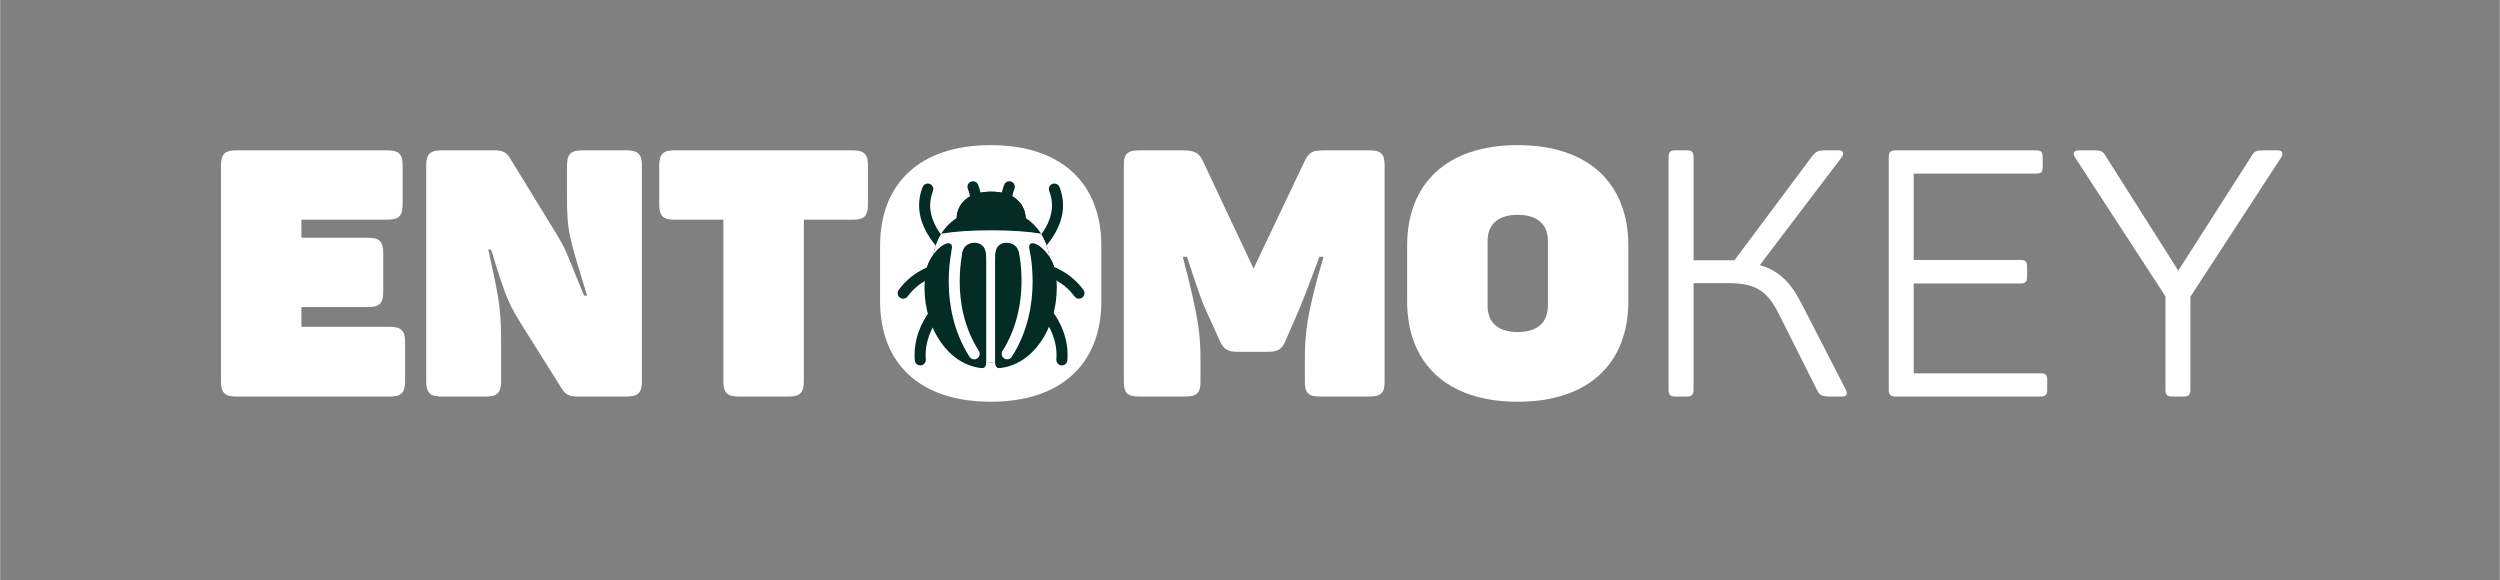 <svg xmlns="http://www.w3.org/2000/svg" xmlns:xlink="http://www.w3.org/1999/xlink" width="1172" zoomAndPan="magnify" viewBox="0 0 878.88 204" height="272" preserveAspectRatio="xMidYMid meet" version="1.0"><rect x="0" y="0" width="878.88" height="204" fill="#808080" stroke="none"/><defs><g/><clipPath id="14361c1d5d"><path d="M 311.996 60.621 L 385.59 60.621 L 385.59 134.215 L 311.996 134.215 Z M 311.996 60.621 " clip-rule="nonzero"/></clipPath><clipPath id="6b9f46d0fe"><path d="M 348.793 60.621 C 328.469 60.621 311.996 77.094 311.996 97.418 C 311.996 117.738 328.469 134.215 348.793 134.215 C 369.113 134.215 385.59 117.738 385.59 97.418 C 385.59 77.094 369.113 60.621 348.793 60.621 Z M 348.793 60.621 " clip-rule="nonzero"/></clipPath><clipPath id="8017d6500e"><path d="M 323 63.418 L 365 63.418 L 365 91 L 323 91 Z M 323 63.418 " clip-rule="nonzero"/></clipPath><clipPath id="7b80fbd3d6"><path d="M 315.266 63.418 L 374 63.418 L 374 129 L 315.266 129 Z M 315.266 63.418 " clip-rule="nonzero"/></clipPath><clipPath id="1ed93e08cb"><path d="M 354 91 L 381.254 91 L 381.254 129 L 354 129 Z M 354 91 " clip-rule="nonzero"/></clipPath><clipPath id="0ac680974c"><path d="M 325 85 L 372 85 L 372 129.406 L 325 129.406 Z M 325 85 " clip-rule="nonzero"/></clipPath></defs><g fill="#ffffff" fill-opacity="1"><g transform="translate(72.752, 139.422)"><g><path d="M 10.242 0 L 64.25 0 C 68.273 0 69.617 -1.34 69.617 -5.363 L 69.617 -19.141 C 69.617 -23.164 68.273 -24.508 64.25 -24.508 L 33.164 -24.508 L 33.164 -31.457 L 56.57 -31.457 C 60.594 -31.457 61.934 -32.797 61.934 -36.82 L 61.934 -50.477 C 61.934 -54.5 60.594 -55.84 56.57 -55.84 L 33.164 -55.84 L 33.164 -62.18 L 63.398 -62.18 C 67.422 -62.18 68.762 -63.52 68.762 -67.543 L 68.762 -81.199 C 68.762 -85.223 67.422 -86.562 63.398 -86.562 L 10.242 -86.562 C 6.219 -86.562 4.875 -85.223 4.875 -81.199 L 4.875 -5.363 C 4.875 -1.34 6.219 0 10.242 0 Z M 10.242 0 "/></g></g></g><g fill="#ffffff" fill-opacity="1"><g transform="translate(144.923, 139.422)"><g><path d="M 10.242 0 L 25.848 0 C 29.871 0 31.211 -1.34 31.211 -5.363 L 31.211 -16.215 C 31.211 -30.48 30.969 -32.309 26.699 -51.695 L 27.676 -51.695 C 33.285 -33.406 34.137 -32.188 38.891 -24.508 L 52.668 -2.559 C 53.887 -0.73 55.23 0 57.91 0 L 75.348 0 C 79.371 0 80.711 -1.34 80.711 -5.363 L 80.711 -81.199 C 80.711 -85.223 79.371 -86.562 75.348 -86.562 L 59.742 -86.562 C 55.719 -86.562 54.375 -85.223 54.375 -81.199 L 54.375 -70.105 C 54.375 -58.277 54.984 -56.449 61.449 -35.48 L 60.352 -35.48 C 54.012 -50.84 54.5 -50.961 49.988 -58.277 L 34.137 -84.125 C 33.039 -85.832 31.699 -86.562 28.895 -86.562 L 10.242 -86.562 C 6.219 -86.562 4.875 -85.223 4.875 -81.199 L 4.875 -5.363 C 4.875 -1.34 6.219 0 10.242 0 Z M 10.242 0 "/></g></g></g><g fill="#ffffff" fill-opacity="1"><g transform="translate(230.505, 139.422)"><g><path d="M 29.141 0 L 46.695 0 C 50.719 0 52.059 -1.34 52.059 -5.363 L 52.059 -62.18 L 69.25 -62.18 C 73.273 -62.18 74.613 -63.52 74.613 -67.543 L 74.613 -81.199 C 74.613 -85.223 73.273 -86.562 69.25 -86.562 L 6.582 -86.562 C 2.559 -86.562 1.219 -85.223 1.219 -81.199 L 1.219 -67.543 C 1.219 -63.52 2.559 -62.18 6.582 -62.18 L 23.773 -62.18 L 23.773 -5.363 C 23.773 -1.34 25.117 0 29.141 0 Z M 29.141 0 "/></g></g></g><g fill="#ffffff" fill-opacity="1"><g transform="translate(306.333, 139.422)"><g><path d="M 41.941 1.828 C 66.934 1.828 80.832 -11.703 80.832 -33.527 L 80.832 -53.035 C 80.832 -74.859 66.934 -88.391 41.941 -88.391 C 16.945 -88.391 3.047 -74.859 3.047 -53.035 L 3.047 -33.527 C 3.047 -11.703 16.945 1.828 41.941 1.828 Z M 41.941 -22.676 C 35.234 -22.676 31.332 -25.848 31.332 -31.941 L 31.332 -54.621 C 31.332 -60.715 35.234 -63.887 41.941 -63.887 C 48.645 -63.887 52.547 -60.715 52.547 -54.621 L 52.547 -31.941 C 52.547 -25.848 48.645 -22.676 41.941 -22.676 Z M 41.941 -22.676 "/></g></g></g><g fill="#ffffff" fill-opacity="1"><g transform="translate(390.208, 139.422)"><g><path d="M 10.242 0 L 26.457 0 C 30.48 0 31.82 -1.219 31.82 -5.121 L 31.82 -12.559 C 31.82 -21.457 31.457 -26.699 25.602 -49.133 L 27.066 -49.133 C 27.066 -49.133 31.941 -34.137 33.285 -31.332 L 38.77 -19.262 C 39.988 -16.703 41.332 -15.727 44.867 -15.727 L 55.594 -15.727 C 59.133 -15.727 60.473 -16.824 61.57 -19.262 L 66.812 -31.332 C 68.273 -34.746 73.641 -49.133 73.641 -49.133 L 75.102 -49.133 C 69.008 -28.773 68.52 -21.457 68.52 -12.68 L 68.52 -5.121 C 68.52 -1.219 69.859 0 73.883 0 L 91.195 0 C 95.219 0 96.559 -1.219 96.559 -5.121 L 96.559 -81.441 C 96.559 -85.344 95.219 -86.562 91.195 -86.562 L 75.469 -86.562 C 71.324 -86.562 69.98 -86.074 68.398 -82.66 L 50.477 -44.988 L 32.676 -82.785 C 31.211 -85.953 29.504 -86.562 25.117 -86.562 L 10.242 -86.562 C 6.219 -86.562 4.875 -85.344 4.875 -81.441 L 4.875 -5.121 C 4.875 -1.219 6.219 0 10.242 0 Z M 10.242 0 "/></g></g></g><g fill="#ffffff" fill-opacity="1"><g transform="translate(491.638, 139.422)"><g><path d="M 41.941 1.828 C 66.934 1.828 80.832 -11.703 80.832 -33.527 L 80.832 -53.035 C 80.832 -74.859 66.934 -88.391 41.941 -88.391 C 16.945 -88.391 3.047 -74.859 3.047 -53.035 L 3.047 -33.527 C 3.047 -11.703 16.945 1.828 41.941 1.828 Z M 41.941 -22.676 C 35.234 -22.676 31.332 -25.848 31.332 -31.941 L 31.332 -54.621 C 31.332 -60.715 35.234 -63.887 41.941 -63.887 C 48.645 -63.887 52.547 -60.715 52.547 -54.621 L 52.547 -31.941 C 52.547 -25.848 48.645 -22.676 41.941 -22.676 Z M 41.941 -22.676 "/></g></g></g><g fill="#ffffff" fill-opacity="1"><g transform="translate(575.516, 139.422)"><g><path d="M 13.41 0 L 17.555 0 C 19.262 0 19.871 -0.609 19.871 -2.438 L 19.871 -39.867 L 32.309 -39.867 C 41.941 -39.867 45.965 -36.82 49.742 -29.262 L 63.398 -2.074 C 64.25 -0.367 65.105 0 68.152 0 L 72.055 0 C 73.883 0 74.129 -1.098 73.395 -2.438 L 57.91 -32.551 C 54.254 -39.746 50.109 -44.258 43.16 -46.207 L 72.055 -84.246 C 72.906 -85.465 72.543 -86.562 70.836 -86.562 L 66.445 -86.562 C 63.641 -86.562 62.91 -86.199 61.57 -84.492 L 34.258 -47.914 L 19.871 -47.914 L 19.871 -84.125 C 19.871 -85.953 19.262 -86.562 17.555 -86.562 L 13.41 -86.562 C 11.703 -86.562 11.094 -85.953 11.094 -84.125 L 11.094 -2.438 C 11.094 -0.609 11.703 0 13.41 0 Z M 13.41 0 "/></g></g></g><g fill="#ffffff" fill-opacity="1"><g transform="translate(652.929, 139.422)"><g><path d="M 13.41 0 L 64.375 0 C 66.203 0 66.812 -0.609 66.812 -2.438 L 66.812 -5.852 C 66.812 -7.68 66.203 -8.168 64.375 -8.168 L 19.871 -8.168 L 19.871 -39.746 L 57.426 -39.746 C 59.133 -39.746 59.742 -40.355 59.742 -42.184 L 59.742 -45.598 C 59.742 -47.426 59.133 -48.035 57.426 -48.035 L 19.871 -48.035 L 19.871 -78.395 L 62.91 -78.395 C 64.617 -78.395 65.227 -78.883 65.227 -80.711 L 65.227 -84.125 C 65.227 -85.953 64.617 -86.562 62.91 -86.562 L 13.41 -86.562 C 11.703 -86.562 11.094 -85.953 11.094 -84.125 L 11.094 -2.438 C 11.094 -0.609 11.703 0 13.41 0 Z M 13.41 0 "/></g></g></g><g fill="#ffffff" fill-opacity="1"><g transform="translate(725.954, 139.422)"><g><path d="M 37.797 0 L 41.82 0 C 43.523 0 44.137 -0.609 44.137 -2.438 L 44.137 -35.113 L 76.078 -84.125 C 76.809 -85.465 76.566 -86.562 74.859 -86.562 L 70.227 -86.562 C 67.422 -86.562 66.691 -86.441 65.594 -84.492 L 39.867 -44.258 L 14.387 -84.492 C 13.289 -86.441 12.438 -86.562 9.754 -86.562 L 4.754 -86.562 C 3.047 -86.562 2.684 -85.465 3.535 -84.125 L 35.355 -35.234 L 35.355 -2.438 C 35.355 -0.609 35.965 0 37.797 0 Z M 37.797 0 "/></g></g></g><g clip-path="url(#14361c1d5d)"><g clip-path="url(#6b9f46d0fe)"><path fill="#ffffff" d="M 311.996 60.621 L 385.59 60.621 L 385.59 134.215 L 311.996 134.215 Z M 311.996 60.621 " fill-opacity="1" fill-rule="nonzero"/></g></g><g clip-path="url(#8017d6500e)"><path fill="#032c24" d="M 333.309 90.559 L 333.199 90.484 C 333.055 90.375 318.914 79.641 324.336 65.773 C 324.727 64.773 325.852 64.281 326.852 64.672 C 327.855 65.059 328.34 66.188 327.953 67.184 C 323.594 78.328 335.398 87.281 335.516 87.371 C 336.375 88.012 336.555 89.227 335.914 90.086 C 335.301 90.91 334.16 91.105 333.309 90.559 Z M 361.98 89.75 L 361.871 89.676 C 361.727 89.57 347.59 78.832 353.012 64.965 C 353.398 63.965 354.523 63.477 355.523 63.867 C 356.527 64.25 357.012 65.379 356.625 66.379 C 352.27 77.523 364.07 86.477 364.191 86.562 C 365.051 87.203 365.227 88.418 364.59 89.281 C 363.977 90.102 362.832 90.301 361.98 89.75 Z M 361.98 89.75 " fill-opacity="1" fill-rule="nonzero"/></g><g clip-path="url(#7b80fbd3d6)"><path fill="#032c24" d="M 334.879 89.75 L 334.988 89.676 C 335.133 89.57 349.27 78.832 343.848 64.965 C 343.461 63.965 342.332 63.477 341.336 63.867 C 340.332 64.25 339.848 65.379 340.234 66.379 C 344.59 77.523 332.789 86.477 332.668 86.562 C 331.809 87.203 331.629 88.418 332.27 89.281 C 332.883 90.102 334.027 90.301 334.879 89.75 Z M 317.129 104.984 C 316.859 104.93 316.594 104.82 316.359 104.648 C 315.492 104.016 315.301 102.805 315.934 101.934 C 324.48 90.219 339.824 91.336 340.477 91.387 C 341.539 91.484 342.332 92.41 342.25 93.477 C 342.164 94.543 341.227 95.34 340.16 95.258 C 340.023 95.246 326.316 94.285 319.07 104.223 C 318.609 104.852 317.844 105.125 317.129 104.984 Z M 324.477 128.223 C 324.234 128.359 323.961 128.445 323.672 128.469 C 322.602 128.555 321.668 127.758 321.582 126.688 C 320.434 112.23 332.805 103.082 333.332 102.699 C 334.203 102.082 335.41 102.266 336.039 103.129 C 336.672 103.996 336.477 105.207 335.613 105.84 C 335.5 105.922 324.477 114.125 325.453 126.383 C 325.512 127.16 325.109 127.863 324.477 128.223 Z M 363.496 90.559 L 363.605 90.484 C 363.75 90.375 377.891 79.641 372.469 65.773 C 372.078 64.773 370.953 64.281 369.957 64.672 C 368.949 65.059 368.465 66.188 368.852 67.184 C 373.211 78.328 361.406 87.281 361.289 87.367 C 360.43 88.008 360.25 89.223 360.891 90.086 C 361.504 90.91 362.645 91.105 363.496 90.559 Z M 363.496 90.559 " fill-opacity="1" fill-rule="nonzero"/></g><g clip-path="url(#1ed93e08cb)"><path fill="#032c24" d="M 379.676 104.984 C 379.945 104.93 380.211 104.82 380.445 104.648 C 381.312 104.016 381.504 102.805 380.871 101.934 C 372.328 90.219 356.98 91.336 356.328 91.387 C 355.266 91.484 354.473 92.41 354.555 93.477 C 354.641 94.543 355.578 95.34 356.645 95.258 C 356.781 95.246 370.488 94.285 377.734 104.223 C 378.195 104.852 378.961 105.125 379.676 104.984 Z M 372.332 128.223 C 372.57 128.359 372.844 128.445 373.133 128.469 C 374.203 128.555 375.137 127.758 375.223 126.688 C 376.371 112.23 364 103.082 363.473 102.699 C 362.602 102.082 361.395 102.266 360.766 103.129 C 360.137 103.996 360.328 105.207 361.191 105.84 C 361.305 105.922 372.328 114.125 371.352 126.383 C 371.293 127.16 371.695 127.863 372.332 128.223 Z M 372.332 128.223 " fill-opacity="1" fill-rule="nonzero"/></g><path fill="#032c24" d="M 360.551 76.645 C 360.43 71.547 356.23 67.395 348.426 67.395 C 340.785 67.395 336.418 71.547 336.297 76.645 C 331.039 80.105 327.602 86.145 327.602 94.559 C 327.602 108.453 336.926 127.398 348.426 127.398 C 359.926 127.398 369.246 108.453 369.246 94.559 C 369.246 86.145 365.809 80.105 360.551 76.645 Z M 360.551 76.645 " fill-opacity="1" fill-rule="nonzero"/><path fill="#ffffff" d="M 330.922 82.148 C 328.836 85.426 327.602 89.562 327.602 94.559 C 327.602 108.453 336.926 127.398 348.426 127.398 C 359.926 127.398 369.246 108.453 369.246 94.559 C 369.246 89.559 368.012 85.418 365.926 82.141 C 361.254 81.375 355.434 80.977 348.445 80.977 C 341.43 80.977 335.598 81.375 330.922 82.148 Z M 330.922 82.148 " fill-opacity="1" fill-rule="nonzero"/><path fill="#032c24" d="M 336.297 76.645 C 336.297 76.645 341.957 75.156 348.68 75.156 C 355.402 75.156 360.551 76.645 360.551 76.645 C 360.551 76.645 360.762 67.395 348.426 67.395 C 336.086 67.395 336.297 76.645 336.297 76.645 Z M 336.297 76.645 " fill-opacity="1" fill-rule="nonzero"/><g clip-path="url(#0ac680974c)"><path fill="#032c24" d="M 344.957 129.406 C 333.785 128.254 325 116.027 325 101.113 C 325 86.203 333.535 85.586 342.609 85.586 C 345.391 85.586 346.691 86.711 346.691 91.25 L 346.691 127.227 C 346.688 129.5 345.527 129.469 344.957 129.406 Z M 351.547 129.406 C 362.719 128.254 371.504 116.027 371.504 101.113 C 371.504 86.203 362.969 85.586 353.898 85.586 C 351.113 85.586 349.812 86.711 349.812 91.25 L 349.812 127.227 C 349.816 129.5 350.977 129.469 351.547 129.406 Z M 351.547 129.406 " fill-opacity="1" fill-rule="nonzero"/></g><path fill="#ffffff" d="M 342.457 126.344 C 341.816 126.344 341.191 126.027 340.82 125.445 C 329.359 107.496 334.645 86.969 335.285 84.688 C 335.574 83.656 336.637 83.047 337.676 83.344 C 338.711 83.633 339.309 84.703 339.02 85.734 C 338.426 87.844 333.535 106.828 344.09 123.359 C 344.664 124.262 344.398 125.461 343.496 126.039 C 343.18 126.246 342.816 126.344 342.457 126.344 Z M 354.066 126.344 C 353.707 126.344 353.348 126.246 353.023 126.039 C 352.121 125.461 351.855 124.262 352.434 123.359 C 361.008 109.934 359.652 93.391 357.5 85.734 C 357.211 84.703 357.812 83.633 358.844 83.344 C 359.879 83.059 360.949 83.656 361.238 84.688 C 361.879 86.969 367.168 107.492 355.699 125.445 C 355.336 126.027 354.711 126.344 354.066 126.344 Z M 354.066 126.344 " fill-opacity="1" fill-rule="nonzero"/><path fill="#ffffff" d="M 332.922 82.594 L 363.969 82.594 L 363.969 88.414 L 332.922 88.414 Z M 332.922 82.594 " fill-opacity="1" fill-rule="nonzero"/><path fill="#032c24" d="M 325.988 93.625 C 326.855 90.945 328.781 88.109 331.043 86.492 C 333.145 84.992 335.148 85.055 334.547 87.789 C 332.688 96.262 324.797 97.32 325.988 93.625 Z M 338.523 87.961 C 339.66 84.605 345.484 84.332 346.348 88.094 C 347.211 91.852 344.359 92.113 342.023 92.027 C 339.688 91.938 337.57 90.773 338.523 87.961 Z M 370.461 93.625 C 369.594 90.945 367.668 88.109 365.402 86.492 C 363.305 84.992 361.301 85.055 361.902 87.789 C 363.758 96.262 371.652 97.32 370.461 93.625 Z M 357.922 87.961 C 356.785 84.605 350.961 84.332 350.098 88.094 C 349.234 91.852 352.09 92.113 354.422 92.027 C 356.758 91.938 358.875 90.773 357.922 87.961 Z M 357.922 87.961 " fill-opacity="1" fill-rule="nonzero"/></svg>